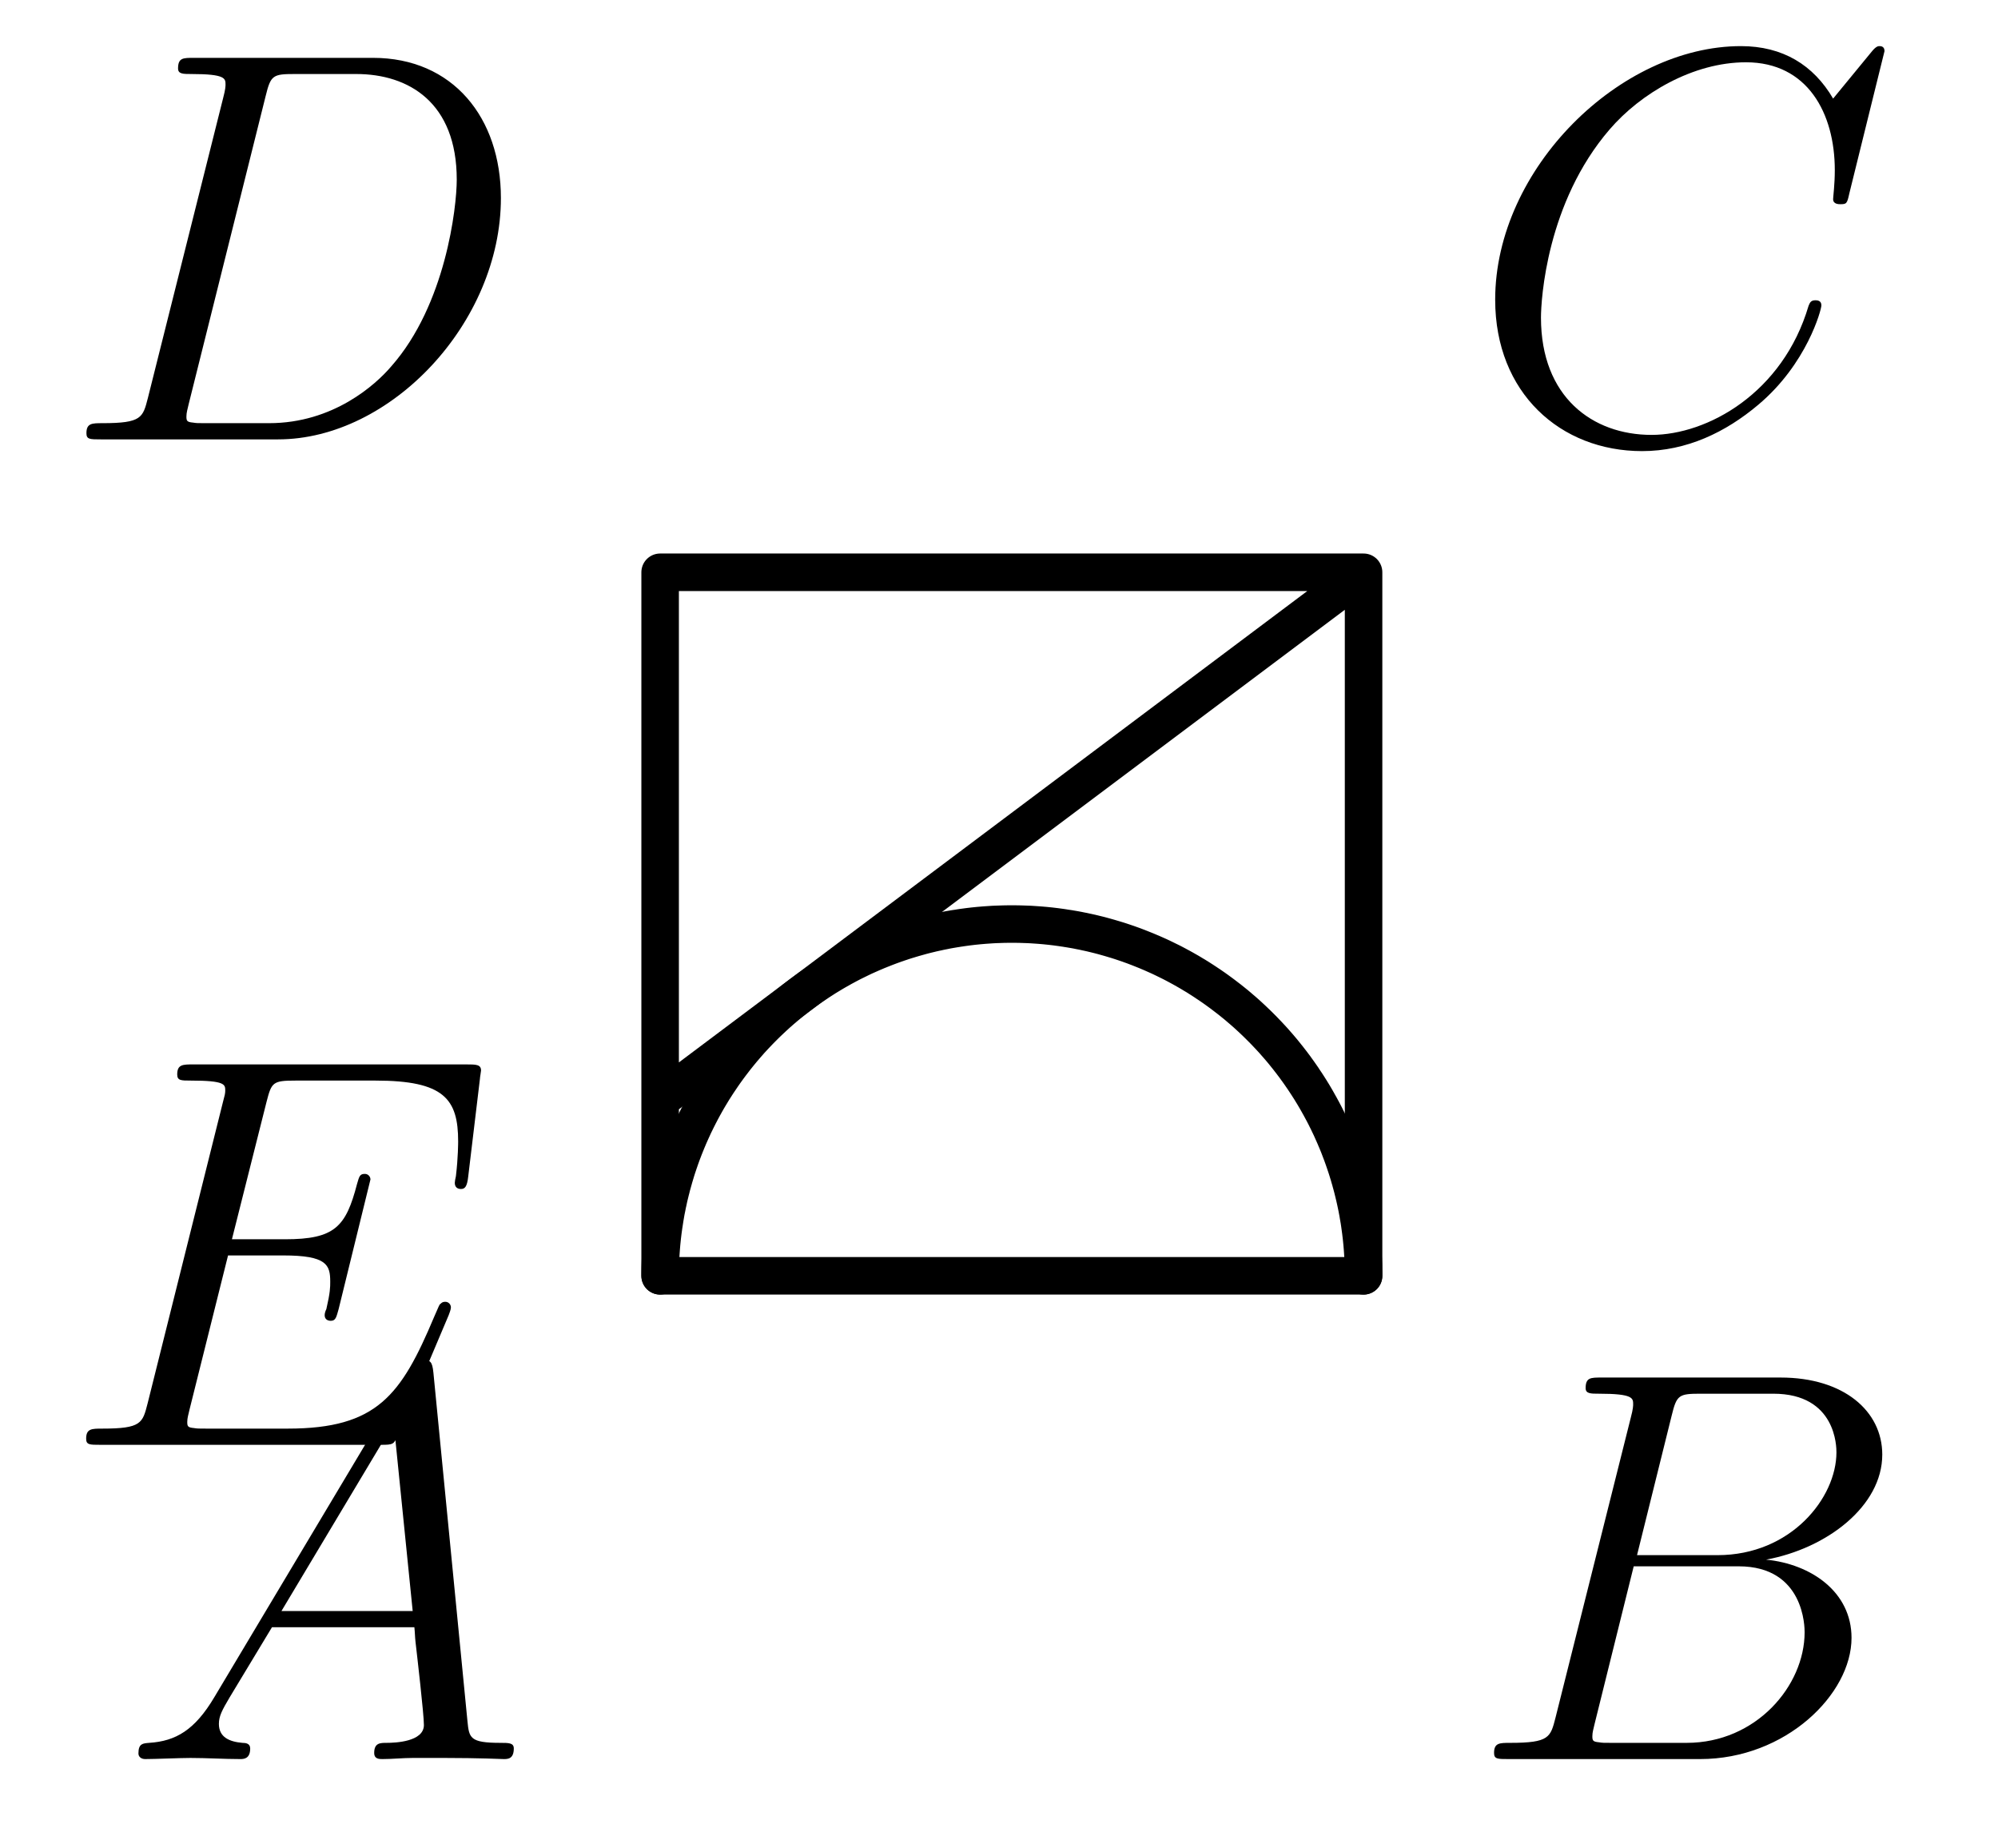 <?xml version='1.0'?>
<!-- This file was generated by dvisvgm 1.6 -->
<svg height='39.55pt' version='1.1' viewBox='56.621 54.06 42.764 39.55' width='42.764pt' xmlns='http://www.w3.org/2000/svg' xmlns:xlink='http://www.w3.org/1999/xlink'>
<defs>
<path d='M2.032 -1.327C1.614 -0.622 1.207 -0.383 0.634 -0.347C0.502 -0.335 0.406 -0.335 0.406 -0.12C0.406 -0.048 0.466 0 0.55 0C0.765 0 1.303 -0.024 1.518 -0.024C1.865 -0.024 2.248 0 2.582 0C2.654 0 2.798 0 2.798 -0.227C2.798 -0.335 2.702 -0.347 2.63 -0.347C2.355 -0.371 2.128 -0.466 2.128 -0.753C2.128 -0.921 2.2 -1.052 2.355 -1.315L3.264 -2.821H6.312C6.324 -2.714 6.324 -2.618 6.336 -2.511C6.372 -2.2 6.516 -0.956 6.516 -0.729C6.516 -0.371 5.906 -0.347 5.715 -0.347C5.583 -0.347 5.452 -0.347 5.452 -0.132C5.452 0 5.559 0 5.631 0C5.834 0 6.073 -0.024 6.276 -0.024H6.958C7.687 -0.024 8.213 0 8.225 0C8.309 0 8.44 0 8.44 -0.227C8.44 -0.347 8.333 -0.347 8.153 -0.347C7.496 -0.347 7.484 -0.454 7.448 -0.813L6.719 -8.273C6.695 -8.512 6.647 -8.536 6.516 -8.536C6.396 -8.536 6.324 -8.512 6.217 -8.333L2.032 -1.327ZM3.467 -3.168L5.87 -7.185L6.276 -3.168H3.467Z' id='g0-65'/>
<path d='M4.376 -7.352C4.483 -7.795 4.531 -7.819 4.997 -7.819H6.551C7.902 -7.819 7.902 -6.671 7.902 -6.563C7.902 -5.595 6.934 -4.364 5.356 -4.364H3.634L4.376 -7.352ZM6.396 -4.268C7.699 -4.507 8.883 -5.416 8.883 -6.516C8.883 -7.448 8.058 -8.165 6.707 -8.165H2.869C2.642 -8.165 2.534 -8.165 2.534 -7.938C2.534 -7.819 2.642 -7.819 2.821 -7.819C3.551 -7.819 3.551 -7.723 3.551 -7.592C3.551 -7.568 3.551 -7.496 3.503 -7.317L1.889 -0.885C1.781 -0.466 1.757 -0.347 0.921 -0.347C0.693 -0.347 0.574 -0.347 0.574 -0.132C0.574 0 0.646 0 0.885 0H4.985C6.814 0 8.225 -1.387 8.225 -2.594C8.225 -3.575 7.364 -4.172 6.396 -4.268ZM4.698 -0.347H3.084C2.917 -0.347 2.893 -0.347 2.821 -0.359C2.69 -0.371 2.678 -0.395 2.678 -0.49C2.678 -0.574 2.702 -0.646 2.726 -0.753L3.563 -4.125H5.81C7.221 -4.125 7.221 -2.809 7.221 -2.714C7.221 -1.566 6.181 -0.347 4.698 -0.347Z' id='g0-66'/>
<path d='M8.931 -8.309C8.931 -8.416 8.847 -8.416 8.823 -8.416S8.751 -8.416 8.656 -8.297L7.831 -7.293C7.412 -8.01 6.755 -8.416 5.858 -8.416C3.276 -8.416 0.598 -5.798 0.598 -2.989C0.598 -0.992 1.997 0.251 3.742 0.251C4.698 0.251 5.535 -0.155 6.229 -0.741C7.269 -1.614 7.58 -2.774 7.58 -2.869C7.58 -2.977 7.484 -2.977 7.448 -2.977C7.34 -2.977 7.329 -2.905 7.305 -2.857C6.755 -0.992 5.141 -0.096 3.945 -0.096C2.678 -0.096 1.578 -0.909 1.578 -2.606C1.578 -2.989 1.698 -5.069 3.049 -6.635C3.706 -7.4 4.83 -8.07 5.966 -8.07C7.281 -8.07 7.867 -6.982 7.867 -5.762C7.867 -5.452 7.831 -5.189 7.831 -5.141C7.831 -5.033 7.95 -5.033 7.986 -5.033C8.118 -5.033 8.13 -5.045 8.177 -5.26L8.931 -8.309Z' id='g0-67'/>
<path d='M1.877 -0.885C1.769 -0.466 1.745 -0.347 0.909 -0.347C0.681 -0.347 0.562 -0.347 0.562 -0.132C0.562 0 0.634 0 0.873 0H4.663C7.077 0 9.433 -2.499 9.433 -5.165C9.433 -6.886 8.404 -8.165 6.695 -8.165H2.857C2.63 -8.165 2.523 -8.165 2.523 -7.938C2.523 -7.819 2.63 -7.819 2.809 -7.819C3.539 -7.819 3.539 -7.723 3.539 -7.592C3.539 -7.568 3.539 -7.496 3.491 -7.317L1.877 -0.885ZM4.399 -7.352C4.507 -7.795 4.555 -7.819 5.021 -7.819H6.336C7.46 -7.819 8.488 -7.209 8.488 -5.559C8.488 -4.961 8.249 -2.881 7.089 -1.566C6.755 -1.172 5.846 -0.347 4.471 -0.347H3.108C2.941 -0.347 2.917 -0.347 2.845 -0.359C2.714 -0.371 2.702 -0.395 2.702 -0.49C2.702 -0.574 2.726 -0.646 2.75 -0.753L4.399 -7.352Z' id='g0-68'/>
<path d='M8.309 -2.774C8.321 -2.809 8.357 -2.893 8.357 -2.941C8.357 -3.001 8.309 -3.061 8.237 -3.061C8.189 -3.061 8.165 -3.049 8.13 -3.013C8.106 -3.001 8.106 -2.977 7.998 -2.738C7.293 -1.064 6.779 -0.347 4.866 -0.347H3.12C2.953 -0.347 2.929 -0.347 2.857 -0.359C2.726 -0.371 2.714 -0.395 2.714 -0.49C2.714 -0.574 2.738 -0.646 2.762 -0.753L3.587 -4.053H4.77C5.703 -4.053 5.774 -3.85 5.774 -3.491C5.774 -3.371 5.774 -3.264 5.691 -2.905C5.667 -2.857 5.655 -2.809 5.655 -2.774C5.655 -2.69 5.715 -2.654 5.786 -2.654C5.894 -2.654 5.906 -2.738 5.954 -2.905L6.635 -5.679C6.635 -5.738 6.587 -5.798 6.516 -5.798C6.408 -5.798 6.396 -5.75 6.348 -5.583C6.109 -4.663 5.87 -4.399 4.806 -4.399H3.67L4.411 -7.34C4.519 -7.759 4.543 -7.795 5.033 -7.795H6.743C8.213 -7.795 8.512 -7.4 8.512 -6.492C8.512 -6.48 8.512 -6.145 8.464 -5.75C8.452 -5.703 8.44 -5.631 8.44 -5.607C8.44 -5.511 8.5 -5.475 8.572 -5.475C8.656 -5.475 8.703 -5.523 8.727 -5.738L8.978 -7.831C8.978 -7.867 9.002 -7.986 9.002 -8.01C9.002 -8.141 8.895 -8.141 8.679 -8.141H2.845C2.618 -8.141 2.499 -8.141 2.499 -7.926C2.499 -7.795 2.582 -7.795 2.786 -7.795C3.527 -7.795 3.527 -7.711 3.527 -7.58C3.527 -7.52 3.515 -7.472 3.479 -7.34L1.865 -0.885C1.757 -0.466 1.734 -0.347 0.897 -0.347C0.669 -0.347 0.55 -0.347 0.55 -0.132C0.55 0 0.622 0 0.861 0H6.862C7.125 0 7.137 -0.012 7.221 -0.203L8.309 -2.774Z' id='g0-69'/>
</defs>
<g id='page1'>
<g transform='matrix(1 0 0 1 70.75 81.363)'>
<path d='M 15.056 -15.056L 0 -15.056L 0 0L 15.056 0L 15.056 -15.056L 1.88053e-15 -3.764' fill='none' stroke='#000000' stroke-linecap='round' stroke-linejoin='round' stroke-miterlimit='10.037' stroke-width='0.803'/>
</g>
<g transform='matrix(1 0 0 1 70.75 81.363)'>
<path d='M 15.056 0C 15.056 -0.02 15.056 -0.039 15.056 -0.059C 15.056 -0.079 15.056 -0.099 15.055 -0.118C 15.055 -0.138 15.055 -0.158 15.054 -0.177C 15.054 -0.197 15.053 -0.217 15.053 -0.236C 15.052 -0.256 15.051 -0.276 15.05 -0.296C 15.05 -0.315 15.049 -0.335 15.048 -0.355C 15.047 -0.374 15.046 -0.394 15.045 -0.414C 15.044 -0.433 15.043 -0.453 15.041 -0.473C 15.04 -0.492 15.039 -0.512 15.037 -0.532C 15.036 -0.551 15.035 -0.571 15.033 -0.591C 15.031 -0.61 15.03 -0.63 15.028 -0.65C 15.027 -0.669 15.025 -0.689 15.023 -0.708C 15.021 -0.728 15.019 -0.748 15.017 -0.767C 15.015 -0.787 15.013 -0.807 15.011 -0.826C 15.009 -0.846 15.006 -0.865 15.004 -0.885C 15.002 -0.904 14.999 -0.924 14.997 -0.944C 14.994 -0.963 14.992 -0.983 14.989 -1.002C 14.987 -1.022 14.984 -1.041 14.981 -1.061C 14.978 -1.08 14.976 -1.1 14.973 -1.119C 14.97 -1.139 14.967 -1.158 14.964 -1.178C 14.96 -1.197 14.957 -1.217 14.954 -1.236C 14.951 -1.255 14.947 -1.275 14.944 -1.294C 14.941 -1.314 14.937 -1.333 14.934 -1.353C 14.93 -1.372 14.927 -1.391 14.923 -1.411C 14.919 -1.43 14.915 -1.449 14.912 -1.469C 14.908 -1.488 14.904 -1.507 14.9 -1.527C 14.896 -1.546 14.892 -1.565 14.888 -1.584C 14.883 -1.604 14.879 -1.623 14.875 -1.642C 14.871 -1.661 14.866 -1.681 14.862 -1.7C 14.857 -1.719 14.853 -1.738 14.848 -1.757C 14.844 -1.777 14.839 -1.796 14.834 -1.815C 14.829 -1.834 14.825 -1.853 14.82 -1.872C 14.815 -1.891 14.81 -1.91 14.805 -1.929C 14.8 -1.948 14.795 -1.967 14.789 -1.986C 14.784 -2.005 14.779 -2.024 14.774 -2.043C 14.768 -2.062 14.763 -2.081 14.757 -2.1C 14.752 -2.119 14.746 -2.138 14.741 -2.157C 14.735 -2.176 14.729 -2.195 14.723 -2.214C 14.718 -2.232 14.712 -2.251 14.706 -2.27C 14.7 -2.289 14.694 -2.308 14.688 -2.326C 14.682 -2.345 14.675 -2.364 14.669 -2.382C 14.663 -2.401 14.657 -2.42 14.65 -2.438C 14.644 -2.457 14.637 -2.476 14.631 -2.494C 14.624 -2.513 14.618 -2.532 14.611 -2.55C 14.604 -2.569 14.598 -2.587 14.591 -2.606C 14.584 -2.624 14.577 -2.643 14.57 -2.661C 14.563 -2.679 14.556 -2.698 14.549 -2.716C 14.542 -2.735 14.535 -2.753 14.528 -2.771C 14.52 -2.79 14.513 -2.808 14.506 -2.826C 14.498 -2.844 14.491 -2.863 14.483 -2.881C 14.476 -2.899 14.468 -2.917 14.46 -2.935C 14.453 -2.954 14.445 -2.972 14.437 -2.99C 14.429 -3.008 14.421 -3.026 14.413 -3.044C 14.405 -3.062 14.397 -3.08 14.389 -3.098C 14.381 -3.116 14.373 -3.134 14.365 -3.152C 14.357 -3.17 14.348 -3.187 14.34 -3.205C 14.331 -3.223 14.323 -3.241 14.314 -3.259C 14.306 -3.276 14.297 -3.294 14.289 -3.312C 14.28 -3.33 14.271 -3.347 14.262 -3.365C 14.254 -3.383 14.245 -3.4 14.236 -3.418C 14.227 -3.435 14.218 -3.453 14.209 -3.47C 14.2 -3.488 14.19 -3.505 14.181 -3.523C 14.172 -3.54 14.163 -3.557 14.153 -3.575C 14.144 -3.592 14.135 -3.609 14.125 -3.627C 14.116 -3.644 14.106 -3.661 14.096 -3.678C 14.087 -3.696 14.077 -3.713 14.067 -3.73C 14.057 -3.747 14.048 -3.764 14.038 -3.781C 14.028 -3.798 14.018 -3.815 14.008 -3.832C 13.998 -3.849 13.988 -3.866 13.978 -3.883C 13.967 -3.9 13.957 -3.917 13.947 -3.933C 13.937 -3.95 13.926 -3.967 13.916 -3.984C 13.905 -4 13.895 -4.017 13.884 -4.034C 13.874 -4.05 13.863 -4.067 13.852 -4.084C 13.842 -4.1 13.831 -4.117 13.82 -4.133C 13.809 -4.15 13.799 -4.166 13.787 -4.182C 13.777 -4.199 13.766 -4.215 13.755 -4.231C 13.743 -4.248 13.732 -4.264 13.721 -4.28C 13.71 -4.296 13.699 -4.313 13.687 -4.329C 13.676 -4.345 13.665 -4.361 13.653 -4.377C 13.642 -4.393 13.63 -4.409 13.618 -4.425C 13.607 -4.441 13.595 -4.457 13.584 -4.473C 13.572 -4.488 13.56 -4.504 13.548 -4.52C 13.536 -4.536 13.524 -4.552 13.513 -4.567C 13.501 -4.583 13.489 -4.598 13.476 -4.614C 13.464 -4.63 13.452 -4.645 13.44 -4.661C 13.428 -4.676 13.416 -4.692 13.403 -4.707C 13.391 -4.722 13.379 -4.738 13.366 -4.753C 13.354 -4.768 13.341 -4.783 13.329 -4.799C 13.316 -4.814 13.303 -4.829 13.291 -4.844C 13.278 -4.859 13.265 -4.874 13.253 -4.889C 13.24 -4.904 13.227 -4.919 13.214 -4.934C 13.201 -4.949 13.188 -4.964 13.175 -4.978C 13.162 -4.993 13.149 -5.008 13.136 -5.023C 13.123 -5.037 13.109 -5.052 13.096 -5.067C 13.083 -5.081 13.07 -5.096 13.056 -5.11C 13.043 -5.125 13.029 -5.139 13.016 -5.153C 13.002 -5.168 12.989 -5.182 12.975 -5.196C 12.962 -5.211 12.948 -5.225 12.934 -5.239C 12.921 -5.253 12.907 -5.267 12.893 -5.281C 12.879 -5.295 12.865 -5.309 12.851 -5.323C 12.837 -5.337 12.823 -5.351 12.809 -5.365C 12.795 -5.379 12.781 -5.392 12.767 -5.406C 12.753 -5.42 12.739 -5.434 12.724 -5.447C 12.71 -5.461 12.696 -5.474 12.681 -5.488C 12.667 -5.501 12.653 -5.515 12.638 -5.528C 12.624 -5.541 12.609 -5.555 12.595 -5.568C 12.58 -5.581 12.565 -5.595 12.551 -5.608C 12.536 -5.621 12.521 -5.634 12.507 -5.647C 12.492 -5.66 12.477 -5.673 12.462 -5.686C 12.447 -5.699 12.432 -5.712 12.417 -5.724C 12.402 -5.737 12.387 -5.75 12.372 -5.763C 12.357 -5.775 12.342 -5.788 12.327 -5.801C 12.312 -5.813 12.296 -5.826 12.281 -5.838C 12.266 -5.85 12.25 -5.863 12.235 -5.875C 12.22 -5.888 12.204 -5.9 12.189 -5.912C 12.173 -5.924 12.158 -5.936 12.142 -5.948C 12.127 -5.96 12.111 -5.972 12.095 -5.984C 12.08 -5.996 12.064 -6.008 12.048 -6.02C 12.032 -6.032 12.017 -6.044 12.001 -6.055C 11.985 -6.067 11.969 -6.079 11.953 -6.09C 11.937 -6.102 11.921 -6.113 11.905 -6.125C 11.889 -6.136 11.873 -6.148 11.857 -6.159C 11.841 -6.17 11.825 -6.182 11.808 -6.193C 11.792 -6.204 11.776 -6.215 11.76 -6.226C 11.743 -6.237 11.727 -6.248 11.71 -6.259C 11.694 -6.27 11.678 -6.281 11.661 -6.292C 11.645 -6.303 11.628 -6.314 11.612 -6.324C 11.595 -6.335 11.579 -6.346 11.562 -6.356C 11.545 -6.367 11.529 -6.377 11.512 -6.388C 11.495 -6.398 11.478 -6.408 11.462 -6.419C 11.445 -6.429 11.428 -6.439 11.411 -6.449C 11.394 -6.46 11.377 -6.47 11.36 -6.48C 11.343 -6.49 11.326 -6.5 11.309 -6.51C 11.292 -6.52 11.275 -6.529 11.258 -6.539C 11.241 -6.549 11.224 -6.559 11.207 -6.568C 11.189 -6.578 11.172 -6.587 11.155 -6.597C 11.138 -6.606 11.12 -6.616 11.103 -6.625C 11.086 -6.635 11.068 -6.644 11.051 -6.653C 11.033 -6.662 11.016 -6.671 10.998 -6.681C 10.981 -6.69 10.963 -6.699 10.946 -6.708C 10.928 -6.717 10.911 -6.725 10.893 -6.734C 10.875 -6.743 10.858 -6.752 10.84 -6.76C 10.822 -6.769 10.805 -6.778 10.787 -6.786C 10.769 -6.795 10.751 -6.803 10.733 -6.812C 10.716 -6.82 10.698 -6.828 10.68 -6.837C 10.662 -6.845 10.644 -6.853 10.626 -6.861C 10.608 -6.869 10.59 -6.877 10.572 -6.885C 10.554 -6.893 10.536 -6.901 10.518 -6.909C 10.5 -6.917 10.482 -6.925 10.463 -6.932C 10.445 -6.94 10.427 -6.948 10.409 -6.955C 10.391 -6.963 10.373 -6.97 10.354 -6.977C 10.336 -6.985 10.318 -6.992 10.299 -6.999C 10.281 -7.007 10.263 -7.014 10.244 -7.021C 10.226 -7.028 10.208 -7.035 10.189 -7.042C 10.171 -7.049 10.152 -7.056 10.134 -7.063C 10.115 -7.07 10.097 -7.076 10.078 -7.083C 10.06 -7.09 10.041 -7.096 10.023 -7.103C 10.004 -7.109 9.985 -7.116 9.967 -7.122C 9.948 -7.129 9.929 -7.135 9.911 -7.141C 9.892 -7.147 9.873 -7.154 9.854 -7.16C 9.836 -7.166 9.817 -7.172 9.798 -7.178C 9.779 -7.184 9.761 -7.19 9.742 -7.195C 9.723 -7.201 9.704 -7.207 9.685 -7.212C 9.666 -7.218 9.647 -7.224 9.628 -7.229C 9.609 -7.235 9.591 -7.24 9.572 -7.245C 9.553 -7.251 9.534 -7.256 9.515 -7.261C 9.496 -7.267 9.477 -7.272 9.457 -7.277C 9.438 -7.282 9.419 -7.287 9.4 -7.292C 9.381 -7.297 9.362 -7.301 9.343 -7.306C 9.324 -7.311 9.305 -7.316 9.286 -7.32C 9.266 -7.325 9.247 -7.329 9.228 -7.334C 9.209 -7.338 9.19 -7.343 9.17 -7.347C 9.151 -7.351 9.132 -7.355 9.113 -7.359C 9.093 -7.364 9.074 -7.368 9.055 -7.372C 9.035 -7.376 9.016 -7.38 8.997 -7.383C 8.977 -7.387 8.958 -7.391 8.939 -7.395C 8.919 -7.398 8.9 -7.402 8.881 -7.406C 8.861 -7.409 8.842 -7.413 8.822 -7.416C 8.803 -7.419 8.784 -7.423 8.764 -7.426C 8.745 -7.429 8.725 -7.432 8.706 -7.435C 8.686 -7.439 8.667 -7.442 8.647 -7.444C 8.628 -7.447 8.608 -7.45 8.589 -7.453C 8.569 -7.456 8.55 -7.458 8.53 -7.461C 8.511 -7.464 8.491 -7.466 8.472 -7.469C 8.452 -7.471 8.433 -7.474 8.413 -7.476C 8.393 -7.478 8.374 -7.481 8.354 -7.483C 8.335 -7.485 8.315 -7.487 8.295 -7.489C 8.276 -7.491 8.256 -7.493 8.237 -7.495C 8.217 -7.497 8.197 -7.498 8.178 -7.5C 8.158 -7.502 8.138 -7.503 8.119 -7.505C 8.099 -7.506 8.079 -7.508 8.06 -7.509C 8.04 -7.511 8.02 -7.512 8.001 -7.513C 7.981 -7.515 7.961 -7.516 7.942 -7.517C 7.922 -7.518 7.902 -7.519 7.883 -7.52C 7.863 -7.521 7.843 -7.522 7.824 -7.522C 7.804 -7.523 7.784 -7.524 7.765 -7.524C 7.745 -7.525 7.725 -7.526 7.705 -7.526C 7.686 -7.527 7.666 -7.527 7.646 -7.527C 7.627 -7.528 7.607 -7.528 7.587 -7.528C 7.568 -7.528 7.548 -7.528 7.528 -7.528C 7.508 -7.528 7.489 -7.528 7.469 -7.528C 7.449 -7.528 7.43 -7.528 7.41 -7.527C 7.39 -7.527 7.37 -7.527 7.351 -7.526C 7.331 -7.526 7.311 -7.525 7.292 -7.524C 7.272 -7.524 7.252 -7.523 7.233 -7.522C 7.213 -7.522 7.193 -7.521 7.173 -7.52C 7.154 -7.519 7.134 -7.518 7.114 -7.517C 7.095 -7.516 7.075 -7.515 7.055 -7.513C 7.036 -7.512 7.016 -7.511 6.996 -7.509C 6.977 -7.508 6.957 -7.506 6.937 -7.505C 6.918 -7.503 6.898 -7.502 6.879 -7.5C 6.859 -7.498 6.839 -7.497 6.82 -7.495C 6.8 -7.493 6.78 -7.491 6.761 -7.489C 6.741 -7.487 6.722 -7.485 6.702 -7.483C 6.682 -7.481 6.663 -7.478 6.643 -7.476C 6.624 -7.474 6.604 -7.471 6.585 -7.469C 6.565 -7.466 6.545 -7.464 6.526 -7.461C 6.506 -7.458 6.487 -7.456 6.467 -7.453C 6.448 -7.45 6.428 -7.447 6.409 -7.444C 6.389 -7.442 6.37 -7.439 6.35 -7.435C 6.331 -7.432 6.312 -7.429 6.292 -7.426C 6.273 -7.423 6.253 -7.419 6.234 -7.416C 6.214 -7.413 6.195 -7.409 6.176 -7.406C 6.156 -7.402 6.137 -7.398 6.117 -7.395C 6.098 -7.391 6.079 -7.387 6.059 -7.383C 6.04 -7.38 6.021 -7.376 6.002 -7.372C 5.982 -7.368 5.963 -7.364 5.944 -7.359C 5.924 -7.355 5.905 -7.351 5.886 -7.347C 5.867 -7.343 5.847 -7.338 5.828 -7.334C 5.809 -7.329 5.79 -7.325 5.771 -7.32C 5.752 -7.316 5.732 -7.311 5.713 -7.306C 5.694 -7.301 5.675 -7.297 5.656 -7.292C 5.637 -7.287 5.618 -7.282 5.599 -7.277C 5.58 -7.272 5.561 -7.267 5.542 -7.261C 5.523 -7.256 5.504 -7.251 5.485 -7.245C 5.466 -7.24 5.447 -7.235 5.428 -7.229C 5.409 -7.224 5.39 -7.218 5.371 -7.212C 5.352 -7.207 5.333 -7.201 5.315 -7.195C 5.296 -7.19 5.277 -7.184 5.258 -7.178C 5.239 -7.172 5.221 -7.166 5.202 -7.16C 5.183 -7.154 5.164 -7.147 5.146 -7.141C 5.127 -7.135 5.108 -7.129 5.09 -7.122C 5.071 -7.116 5.052 -7.109 5.034 -7.103C 5.015 -7.096 4.997 -7.09 4.978 -7.083C 4.96 -7.076 4.941 -7.07 4.923 -7.063C 4.904 -7.056 4.886 -7.049 4.867 -7.042C 4.849 -7.035 4.83 -7.028 4.812 -7.021C 4.794 -7.014 4.775 -7.007 4.757 -6.999C 4.739 -6.992 4.72 -6.985 4.702 -6.977C 4.684 -6.97 4.665 -6.963 4.647 -6.955C 4.629 -6.948 4.611 -6.94 4.593 -6.932C 4.575 -6.925 4.556 -6.917 4.538 -6.909C 4.52 -6.901 4.502 -6.893 4.484 -6.885C 4.466 -6.877 4.448 -6.869 4.43 -6.861C 4.412 -6.853 4.394 -6.845 4.376 -6.837C 4.359 -6.828 4.341 -6.82 4.323 -6.812C 4.305 -6.803 4.287 -6.795 4.269 -6.786C 4.252 -6.778 4.234 -6.769 4.216 -6.76C 4.199 -6.752 4.181 -6.743 4.163 -6.734C 4.146 -6.725 4.128 -6.717 4.11 -6.708C 4.093 -6.699 4.075 -6.69 4.058 -6.681C 4.04 -6.671 4.023 -6.662 4.005 -6.653C 3.988 -6.644 3.971 -6.635 3.953 -6.625C 3.936 -6.616 3.919 -6.606 3.901 -6.597C 3.884 -6.587 3.867 -6.578 3.85 -6.568C 3.833 -6.559 3.815 -6.549 3.798 -6.539C 3.781 -6.529 3.764 -6.52 3.747 -6.51C 3.73 -6.5 3.713 -6.49 3.696 -6.48C 3.679 -6.47 3.662 -6.46 3.645 -6.449C 3.628 -6.439 3.611 -6.429 3.595 -6.419C 3.578 -6.408 3.561 -6.398 3.544 -6.388C 3.528 -6.377 3.511 -6.367 3.494 -6.356C 3.478 -6.346 3.461 -6.335 3.445 -6.324C 3.428 -6.314 3.411 -6.303 3.395 -6.292C 3.379 -6.281 3.362 -6.27 3.346 -6.259C 3.329 -6.248 3.313 -6.237 3.297 -6.226C 3.28 -6.215 3.264 -6.204 3.248 -6.193C 3.232 -6.182 3.216 -6.17 3.199 -6.159C 3.183 -6.148 3.167 -6.136 3.151 -6.125C 3.135 -6.113 3.119 -6.102 3.103 -6.09C 3.087 -6.079 3.071 -6.067 3.056 -6.055C 3.04 -6.044 3.024 -6.032 3.008 -6.02C 2.992 -6.008 2.977 -5.996 2.961 -5.984C 2.945 -5.972 2.93 -5.96 2.914 -5.948C 2.899 -5.936 2.883 -5.924 2.868 -5.912C 2.852 -5.9 2.837 -5.888 2.821 -5.875C 2.806 -5.863 2.791 -5.85 2.775 -5.838C 2.76 -5.826 2.745 -5.813 2.73 -5.801C 2.714 -5.788 2.699 -5.775 2.684 -5.763C 2.669 -5.75 2.654 -5.737 2.639 -5.724C 2.624 -5.712 2.609 -5.699 2.594 -5.686C 2.579 -5.673 2.564 -5.66 2.55 -5.647C 2.535 -5.634 2.52 -5.621 2.505 -5.608C 2.491 -5.595 2.476 -5.581 2.462 -5.568C 2.447 -5.555 2.433 -5.541 2.418 -5.528C 2.404 -5.515 2.389 -5.501 2.375 -5.488C 2.36 -5.474 2.346 -5.461 2.332 -5.447C 2.318 -5.434 2.303 -5.42 2.289 -5.406C 2.275 -5.392 2.261 -5.379 2.247 -5.365C 2.233 -5.351 2.219 -5.337 2.205 -5.323C 2.191 -5.309 2.177 -5.295 2.163 -5.281C 2.149 -5.267 2.136 -5.253 2.122 -5.239C 2.108 -5.225 2.095 -5.211 2.081 -5.196C 2.067 -5.182 2.054 -5.168 2.04 -5.153C 2.027 -5.139 2.013 -5.125 2 -5.11C 1.987 -5.096 1.973 -5.081 1.96 -5.067C 1.947 -5.052 1.934 -5.037 1.92 -5.023C 1.907 -5.008 1.894 -4.993 1.881 -4.978C 1.868 -4.964 1.855 -4.949 1.842 -4.934C 1.829 -4.919 1.816 -4.904 1.804 -4.889C 1.791 -4.874 1.778 -4.859 1.765 -4.844C 1.753 -4.829 1.74 -4.814 1.728 -4.799C 1.715 -4.783 1.703 -4.768 1.69 -4.753C 1.678 -4.738 1.665 -4.722 1.653 -4.707C 1.641 -4.692 1.628 -4.676 1.616 -4.661C 1.604 -4.645 1.592 -4.63 1.58 -4.614C 1.568 -4.598 1.556 -4.583 1.544 -4.567C 1.532 -4.552 1.52 -4.536 1.508 -4.52C 1.496 -4.504 1.484 -4.488 1.473 -4.473C 1.461 -4.457 1.449 -4.441 1.438 -4.425C 1.426 -4.409 1.415 -4.393 1.403 -4.377C 1.392 -4.361 1.38 -4.345 1.369 -4.329C 1.358 -4.313 1.346 -4.296 1.335 -4.28C 1.324 -4.264 1.313 -4.248 1.302 -4.231C 1.291 -4.215 1.28 -4.199 1.269 -4.182C 1.258 -4.166 1.247 -4.15 1.236 -4.133C 1.225 -4.117 1.214 -4.1 1.204 -4.084C 1.193 -4.067 1.182 -4.05 1.172 -4.034C 1.161 -4.017 1.151 -4 1.14 -3.984C 1.13 -3.967 1.12 -3.95 1.109 -3.933C 1.099 -3.917 1.089 -3.9 1.079 -3.883C 1.068 -3.866 1.058 -3.849 1.048 -3.832C 1.038 -3.815 1.028 -3.798 1.018 -3.781C 1.009 -3.764 0.999 -3.747 0.989 -3.73C 0.979 -3.713 0.969 -3.696 0.96 -3.678C 0.95 -3.661 0.941 -3.644 0.931 -3.627C 0.922 -3.609 0.912 -3.592 0.903 -3.575C 0.894 -3.557 0.884 -3.54 0.875 -3.523C 0.866 -3.505 0.857 -3.488 0.848 -3.47C 0.838 -3.453 0.829 -3.435 0.821 -3.418C 0.812 -3.4 0.803 -3.383 0.794 -3.365C 0.785 -3.347 0.776 -3.33 0.768 -3.312C 0.759 -3.294 0.75 -3.276 0.742 -3.259C 0.733 -3.241 0.725 -3.223 0.716 -3.205C 0.708 -3.187 0.7 -3.17 0.692 -3.152C 0.683 -3.134 0.675 -3.116 0.667 -3.098C 0.659 -3.08 0.651 -3.062 0.643 -3.044C 0.635 -3.026 0.627 -3.008 0.619 -2.99C 0.611 -2.972 0.604 -2.954 0.596 -2.935C 0.588 -2.917 0.581 -2.899 0.573 -2.881C 0.566 -2.863 0.558 -2.844 0.551 -2.826C 0.543 -2.808 0.536 -2.79 0.529 -2.771C 0.521 -2.753 0.514 -2.735 0.507 -2.716C 0.5 -2.698 0.493 -2.679 0.486 -2.661C 0.479 -2.643 0.472 -2.624 0.465 -2.606C 0.458 -2.587 0.452 -2.569 0.445 -2.55C 0.438 -2.532 0.432 -2.513 0.425 -2.494C 0.419 -2.476 0.412 -2.457 0.406 -2.438C 0.399 -2.42 0.393 -2.401 0.387 -2.382C 0.381 -2.364 0.375 -2.345 0.368 -2.326C 0.362 -2.308 0.356 -2.289 0.35 -2.27C 0.344 -2.251 0.339 -2.232 0.333 -2.214C 0.327 -2.195 0.321 -2.176 0.316 -2.157C 0.31 -2.138 0.304 -2.119 0.299 -2.1C 0.293 -2.081 0.288 -2.062 0.283 -2.043C 0.277 -2.024 0.272 -2.005 0.267 -1.986C 0.262 -1.967 0.256 -1.948 0.251 -1.929C 0.246 -1.91 0.241 -1.891 0.237 -1.872C 0.232 -1.853 0.227 -1.834 0.222 -1.815C 0.217 -1.796 0.213 -1.777 0.208 -1.757C 0.203 -1.738 0.199 -1.719 0.194 -1.7C 0.19 -1.681 0.186 -1.661 0.181 -1.642C 0.177 -1.623 0.173 -1.604 0.169 -1.584C 0.164 -1.565 0.16 -1.546 0.156 -1.527C 0.152 -1.507 0.148 -1.488 0.145 -1.469C 0.141 -1.449 0.137 -1.43 0.133 -1.411C 0.13 -1.391 0.126 -1.372 0.122 -1.353C 0.119 -1.333 0.115 -1.314 0.112 -1.294C 0.109 -1.275 0.105 -1.255 0.102 -1.236C 0.099 -1.217 0.096 -1.197 0.093 -1.178C 0.09 -1.158 0.087 -1.139 0.084 -1.119C 0.081 -1.1 0.078 -1.08 0.075 -1.061C 0.072 -1.041 0.07 -1.022 0.067 -1.002C 0.064 -0.983 0.062 -0.963 0.059 -0.944C 0.057 -0.924 0.054 -0.904 0.052 -0.885C 0.05 -0.865 0.048 -0.846 0.045 -0.826C 0.043 -0.807 0.041 -0.787 0.039 -0.767C 0.037 -0.748 0.035 -0.728 0.033 -0.708C 0.032 -0.689 0.03 -0.669 0.028 -0.65C 0.026 -0.63 0.025 -0.61 0.023 -0.591C 0.022 -0.571 0.02 -0.551 0.019 -0.532C 0.017 -0.512 0.016 -0.492 0.015 -0.473C 0.014 -0.453 0.012 -0.433 0.011 -0.414C 0.01 -0.394 0.009 -0.374 0.008 -0.355C 0.007 -0.335 0.007 -0.315 0.006 -0.296C 0.005 -0.276 0.004 -0.256 0.004 -0.236C 0.003 -0.217 0.003 -0.197 0.002 -0.177C 0.002 -0.158 0.001 -0.138 0.001 -0.118C 0.001 -0.099 0 -0.079 0 -0.059C 7.73956e-05 -0.039 0 -0.02 0 -9.21929e-16' fill='none' stroke='#000000' stroke-linecap='round' stroke-linejoin='round' stroke-miterlimit='10.037' stroke-width='0.803'/>
</g><use x='59.178' xlink:href='#g0-65' y='91.705'/>
<use x='88.025' xlink:href='#g0-66' y='91.705'/>
<use x='88.025' xlink:href='#g0-67' y='63.463'/>
<use x='57.909' xlink:href='#g0-68' y='63.463'/>
<use x='57.915' xlink:href='#g0-69' y='84.98'/>
</g>
</svg>
